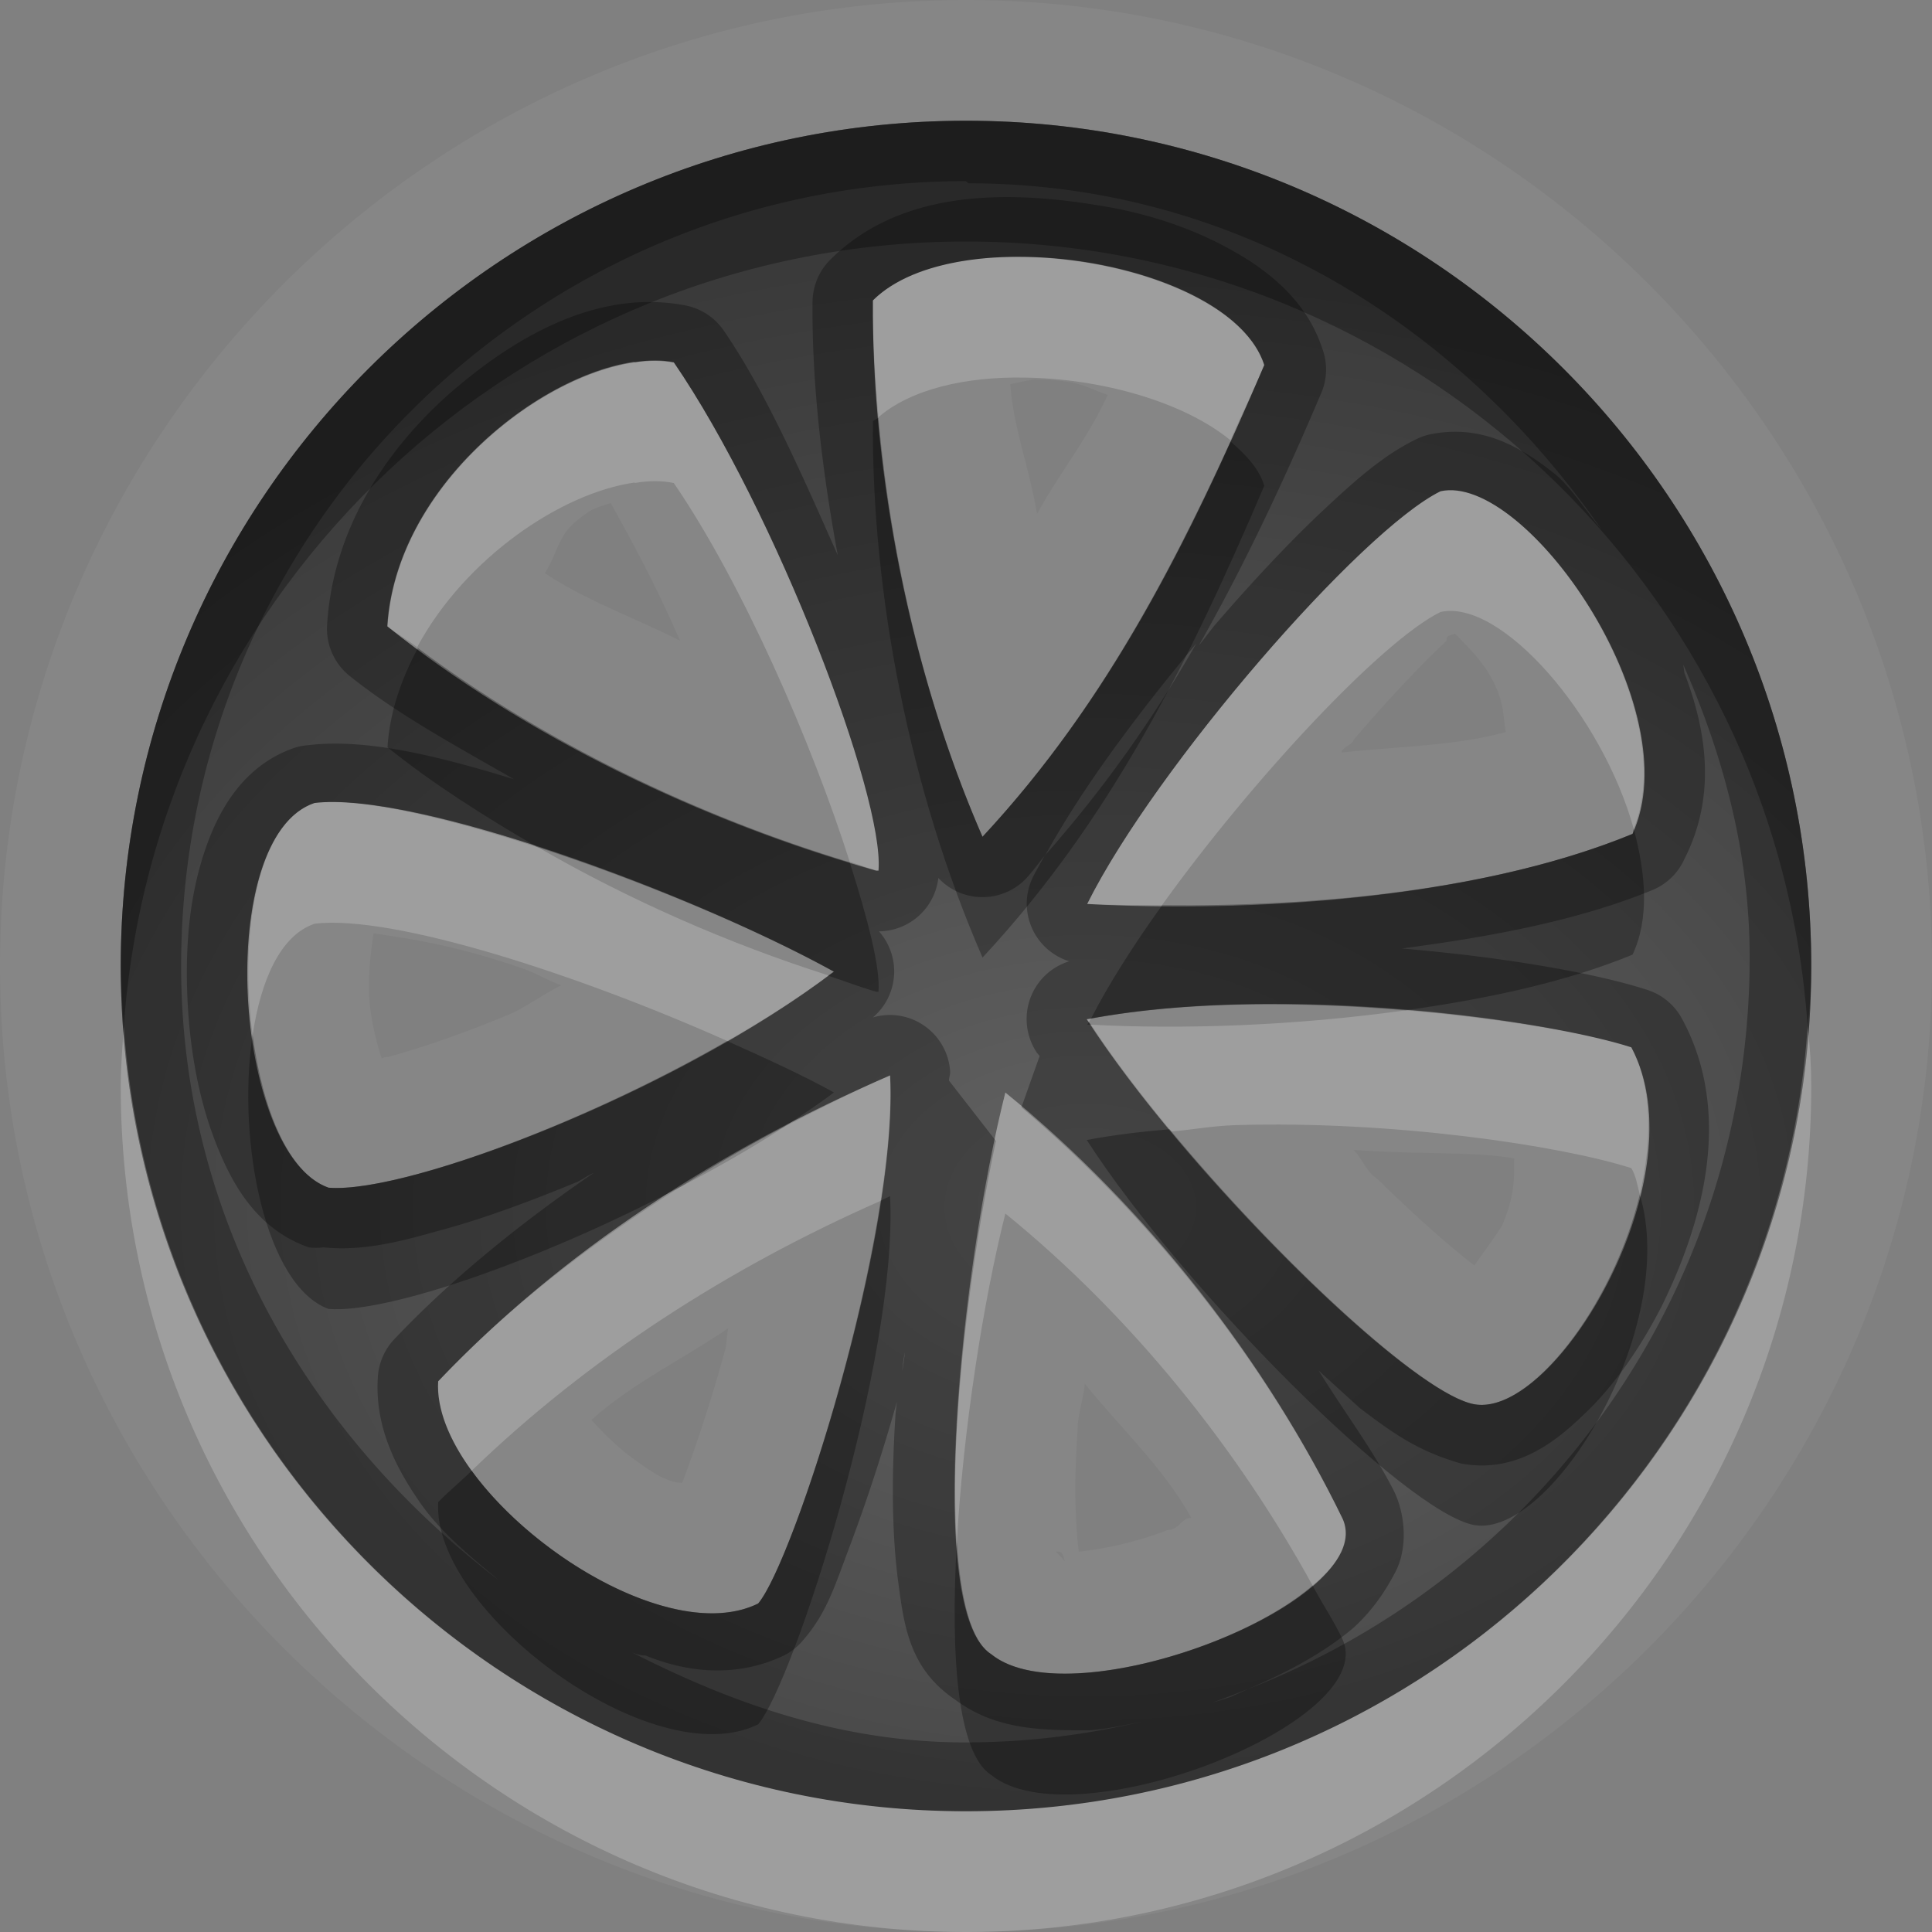 <?xml version="1.0" encoding="UTF-8"?>
<svg id="svg36" width="16" height="16" version="1.1" xmlns="http://www.w3.org/2000/svg" xmlns:cc="http://creativecommons.org/ns#" xmlns:dc="http://purl.org/dc/elements/1.1/" xmlns:rdf="http://www.w3.org/1999/02/22-rdf-syntax-ns#">
 <rect width="100%" height="100%" fill="#808080" stroke="none"/>
 <defs id="defs7">
  <radialGradient id="gr0" cx="9" cy="10" r="11" gradientTransform="matrix(1 0 0 .727 0 2.727)" gradientUnits="userSpaceOnUse">
   <stop id="stop2" stop-opacity=".235" offset="0"/>
   <stop id="stop4" stop-opacity=".549" offset="1"/>
  </radialGradient>
 </defs>
 <path id="path9" d="m8 0c-4.402 0-8 3.598-8 8 0 4.4 3.598 8 8 8 4.4 0 8-3.6 8-8 0-4.402-3.6-8-8-8zm0 1c3.86 0 7 3.14 7 7s-3.14 7-7 7-7-3.14-7-7 3.14-7 7-7zm0.484 1.127c-0.515-9e-3 -0.996 0.103-1.255 0.361-0.011 1.437 0.309 3.068 0.908 4.442 1.052-1.13 1.711-2.445 2.333-3.907-0.17-0.536-1.127-0.886-1.986-0.896zm-3.228 0.869c-0.816 0.115-1.979 1.048-2.049 2.19 1.129 0.904 2.604 1.615 4.049 2.023h0.019c0.051-0.614-0.855-2.983-1.695-4.209-0.098-0.02-0.208-0.02-0.324 0v-4e-3zm3.316 0.145v2e-3c0.06 0 0.138-1e-3 0.27 0.019 0.134 0.02 0.219 0.072 0.332 0.108-0.169 0.367-0.403 0.652-0.586 0.986-0.06-0.37-0.196-0.715-0.221-1.074 0.09-0.02 0.142-0.031 0.205-0.041zm3.358 0.927c-0.66 0.323-2.363 2.287-2.926 3.418 1.296 0.071 3.166-0.025 4.516-0.58 0.48-1.049-0.89-2.993-1.59-2.838zm-6.873 0.098c0.2 0.357 0.391 0.718 0.574 1.139-0.383-0.192-0.78-0.333-1.119-0.559 0.1-0.149 0.107-0.303 0.256-0.426 0.149-0.124 0.158-0.106 0.289-0.154zm6.993 1.082c0.09 0.095 0.18 0.176 0.27 0.314 0.14 0.233 0.12 0.318 0.15 0.5-0.42 0.116-0.87 0.117-1.36 0.17 0-0.04 0.1-0.07 0.1-0.105 0.27-0.315 0.54-0.605 0.77-0.82 0-0.041 0.01-0.04 0.07-0.059zm-9.445 1.402c-0.839 0.282-0.674 2.91 0.116 3.186 0.669 0.055 2.882-0.796 4.185-1.789-1.207-0.665-3.481-1.497-4.301-1.397zm0.489 1.079c0.246 0.04 0.61 0.08 1.197 0.279 0.129 0.04 0.227 0.104 0.357 0.152-0.163 0.08-0.294 0.185-0.453 0.25-0.367 0.152-0.716 0.271-0.984 0.344-0.03 0-0.021 0-0.051 0.01-0.05-0.158-0.098-0.349-0.105-0.569 0-0.187 0.019-0.326 0.039-0.466zm7.136 0.589c-0.435 0.012-0.855 0.053-1.23 0.123 0.8 1.243 2.65 3.089 3.21 3.189 0.68 0.12 1.87-1.887 1.3-2.956-0.59-0.189-1.99-0.396-3.28-0.356zm-2.859 0.588c-1.411 0.611-2.715 1.454-3.742 2.534-0.055 0.9 1.777 2.27 2.65 1.84 0.294-0.35 1.162-3.04 1.092-4.374zm0.955 0.143c-0.371 1.471-0.67 4.301-0.117 4.651 0.679 0.55 3.211-0.43 2.911-1.12-0.62-1.28-1.609-2.57-2.794-3.531zm2.884 0.474c0.52 0.04 1 0.011 1.33 0.071 0 0.197 0 0.31-0.1 0.556-0.1 0.15-0.16 0.23-0.23 0.33-0.22-0.17-0.5-0.42-0.8-0.714-0.1-0.07-0.12-0.155-0.19-0.233l-0.01-0.01zm-5.179 1.477c-0.019 0.1-9e-3 0.12-0.029 0.19-0.115 0.42-0.243 0.8-0.352 1.09-0.139 0-0.298-0.12-0.459-0.24-0.123-0.1-0.2-0.18-0.293-0.28 0.332-0.3 0.752-0.5 1.133-0.76zm2.953 0.46c0.299 0.37 0.655 0.7 0.881 1.11-0.08 0-0.103 0.1-0.193 0.1-0.254 0.1-0.539 0.16-0.738 0.18-0.03-0.24-0.04-0.59-0.01-1 0-0.14 0.049-0.26 0.06-0.39zm-0.24 1.39c0.054 0 0.054 0.01 0.074 0.08a1 1 0 0 0-0.074-0.08z" fill="#fff" opacity=".05"/>
 <path id="base" d="m8 1c-3.86 0-7 3.14-7 7s3.14 7 7 7 7-3.14 7-7-3.14-7-7-7zm2.47 2.023c-0.624 1.462-1.282 2.777-2.334 3.907-0.599-1.374-0.918-3.005-0.907-4.442 0.691-0.69 2.961-0.323 3.241 0.535zm-4.889-0.02c0.84 1.226 1.746 3.595 1.695 4.209h-0.02c-1.445-0.408-2.918-1.119-4.047-2.023 0.08-1.306 1.586-2.335 2.372-2.186zm6.349 1.066c0.7-0.155 2.07 1.788 1.59 2.837-1.35 0.555-3.22 0.652-4.517 0.581 0.563-1.131 2.267-3.095 2.927-3.418zm-5.023 3.977c-1.303 0.993-3.517 1.845-4.186 1.79-0.79-0.276-0.955-2.904-0.116-3.186 0.82-0.1 3.095 0.731 4.302 1.396zm6.603 0.627c0.57 1.069-0.62 3.076-1.3 2.956-0.56-0.1-2.41-1.945-3.21-3.188 1.5-0.292 3.72-0.02 4.51 0.232zm-6.138 0.233c0.07 1.333-0.799 4.023-1.093 4.373-0.873 0.43-2.706-0.94-2.651-1.84 1.027-1.08 2.333-1.922 3.744-2.533zm0.953 0.14c1.186 0.963 2.175 2.253 2.795 3.533 0.3 0.69-2.232 1.67-2.911 1.12-0.553-0.35-0.254-3.18 0.117-4.653z" fill="url(#gr0)"/>
 <path id="path17" d="m8 1c-3.86 0-7 3.14-7 7s3.14 7 7 7 7-3.14 7-7-3.14-7-7-7zm0 0.5 0.02 0.018c2.21 0 4.07 1.176 5.24 2.863-0.13-0.154-0.24-0.335-0.38-0.453-0.28-0.224-0.61-0.42-1.04-0.33a0.5 0.5 0 0 0-0.11 0.039c-0.27 0.131-0.5 0.334-0.78 0.597s-0.58 0.585-0.88 0.932c-0.05 0.059-0.092 0.12-0.142 0.18 0.382-0.672 0.712-1.379 1.022-2.11a0.5 0.5 0 0 0 0-0.351c-0.13-0.394-0.44-0.644-0.77-0.824-0.325-0.18-0.705-0.302-1.096-0.362-0.783-0.128-1.638-0.117-2.209 0.453a0.5 0.5 0 0 0-0.146 0.35c-6e-3 0.676 0.079 1.389 0.209 2.096-0.293-0.66-0.594-1.35-0.944-1.86a0.5 0.5 0 0 0-0.32-0.209c-0.658-0.125-1.299 0.187-1.863 0.655-0.565 0.468-1.052 1.156-1.102 1.992a0.5 0.5 0 0 0 0.187 0.422c0.407 0.326 0.89 0.584 1.36 0.855-0.631-0.192-1.217-0.341-1.711-0.281a0.5 0.5 0 0 0-0.1 0.019c-0.436 0.147-0.65 0.535-0.765 0.905-0.117 0.37-0.147 0.779-0.127 1.189 0.02 0.409 0.092 0.816 0.232 1.174 0.14 0.359 0.346 0.721 0.772 0.871a0.5 0.5 0 0 0 0.123 0c0.294 0.03 0.577-0.03 0.925-0.13 0.349-0.09 0.746-0.235 1.163-0.407 0.05-0.02 0.1-0.06 0.15-0.08-0.593 0.407-1.158 0.857-1.652 1.377a0.5 0.5 0 0 0-0.137 0.32c-0.025 0.4 0.143 0.74 0.361 1.05 0.171 0.24 0.407 0.43 0.645 0.63-1.561-1.19-2.635-2.98-2.635-5.09 0-3.589 2.911-6.5 6.5-6.5zm0.484 0.627c0.859 0.01 1.816 0.36 1.986 0.896-0.622 1.462-1.281 2.777-2.333 3.907-0.599-1.374-0.919-3.005-0.908-4.442 0.259-0.258 0.74-0.37 1.255-0.361zm-3.228 0.869v4e-3c0.116-0.02 0.226-0.02 0.324 0 0.84 1.226 1.746 3.595 1.695 4.209h-0.019c-1.445-0.408-2.92-1.119-4.049-2.023 0.07-1.142 1.233-2.075 2.049-2.19zm6.674 1.072c0.7-0.155 2.07 1.789 1.59 2.838-1.35 0.555-3.22 0.651-4.516 0.58 0.563-1.131 2.266-3.095 2.926-3.418zm-2.022 1.26c-0.352 0.617-0.764 1.201-1.25 1.752-2e-3 3e-3 -5e-3 5e-3 -8e-3 8e-3 -0.031 0.057-0.067 0.118-0.095 0.174a0.5 0.5 0 0 0 0.3 0.699 0.5 0.5 0 0 0-0.275 0.746c0.01 0.02 0.029 0.031 0.029 0.041l-0.15 0.422c1.124 0.95 2.061 2.18 2.661 3.41 0.3 0.69-2.232 1.67-2.911 1.12-0.51-0.32-0.289-2.72 0.039-4.251l-0.389-0.5c0-0.02 0.01-0.05 0.01-0.07a0.5 0.5 0 0 0-0.64-0.453 0.5 0.5 0 0 0 0.05-0.713 0.5 0.5 0 0 0 0.492-0.442 0.5 0.5 0 0 0 0.731 0c0.053-0.058 0.101-0.125 0.148-0.183 3e-3 -4e-3 6e-3 -8e-3 8e-3 -0.012v4e-3c0.301-0.549 0.762-1.168 1.25-1.752zm4.032 0.176c0.33 0.751 0.55 1.553 0.55 2.426 0 2.76-1.73 5.12-4.16 6.06-0.04 0.02-0.09 0.04-0.13 0.06-0.08 0.03-0.17 0.05-0.251 0.08-0.016 0-0.032 0.01-0.049 0.01-0.151 0.05-0.301 0.09-0.455 0.12-0.468 0.11-0.952 0.17-1.453 0.17-1.033 0-1.955-0.33-2.806-0.77 0.052 0.03 0.104 0.05 0.16 0.05 0.367 0.15 0.771 0.18 1.146 0a0.5 0.5 0 0 0 0.162-0.13c0.198-0.23 0.26-0.45 0.389-0.79 0.128-0.34 0.267-0.76 0.393-1.21 0.04-0.13 0.028-0.25 0.058-0.38-0.02 0.19-0.07 0.36-0.08 0.55-0.03 0.48-0.028 0.94 0.022 1.33 0.05 0.38 0.091 0.74 0.48 1 0.337 0.25 0.724 0.25 1.105 0.25 0.141-0.01 0.282-0.04 0.424-0.07 0.154-0.03 0.307-0.07 0.455-0.12 0.017 0 0.033-0.01 0.049-0.01 0.131-0.04 0.251-0.09 0.381-0.14 0.33-0.14 0.63-0.3 0.88-0.51 0.13-0.12 0.24-0.26 0.34-0.45 0.1-0.18 0.1-0.45 0-0.67-0.17-0.34-0.42-0.67-0.63-1.01 0.11 0.1 0.23 0.21 0.34 0.31 0.29 0.22 0.49 0.36 0.84 0.46 0.43 0.08 0.75-0.15 1-0.39 0.26-0.24 0.48-0.56 0.66-0.91 0.35-0.71 0.59-1.607 0.17-2.382a0.5 0.5 0 0 0-0.29-0.241c-0.45-0.145-1.21-0.272-2.03-0.342 0.72-0.096 1.44-0.224 2.08-0.486a0.5 0.5 0 0 0 0.26-0.256c0.26-0.511 0.19-1.042 0-1.539l-0.01-0.07zm-11.335 1.146c0.82-0.1 3.094 0.732 4.301 1.397-1.303 0.993-3.516 1.844-4.185 1.789-0.79-0.276-0.955-2.904-0.116-3.186zm7.625 1.668c1.29-0.04 2.69 0.167 3.28 0.356 0.57 1.069-0.62 3.076-1.3 2.956-0.56-0.1-2.41-1.946-3.21-3.189 0.375-0.07 0.795-0.111 1.23-0.123zm-2.859 0.588c0.07 1.334-0.798 4.024-1.092 4.374-0.873 0.43-2.705-0.94-2.65-1.84 1.027-1.08 2.331-1.923 3.742-2.534z" opacity=".3"/>
 <path id="path24" d="m8.484 2.127c-0.515-9e-3 -0.996 0.103-1.255 0.361-3e-3 0.314 0.018 0.64 0.046 0.967 0.267-0.231 0.72-0.337 1.209-0.328 0.636 7e-3 1.321 0.202 1.706 0.519 0.09-0.206 0.19-0.409 0.28-0.623-0.17-0.536-1.127-0.886-1.986-0.896zm-3.228 0.869c-0.816 0.115-1.979 1.048-2.049 2.19 0.077 0.061 0.168 0.114 0.248 0.173 0.398-0.739 1.194-1.277 1.801-1.363v4e-3c0.116-0.02 0.226-0.02 0.324 0 0.569 0.831 1.146 2.158 1.457 3.137 0.073 0.022 0.146 0.051 0.219 0.072h0.019c0.051-0.614-0.855-2.983-1.695-4.209-0.098-0.02-0.208-0.02-0.324 0v-4e-3zm6.674 1.072c-0.66 0.323-2.363 2.287-2.926 3.418 0.189 0.011 0.409 8e-3 0.619 0.01 0.747-1.039 1.817-2.187 2.307-2.428 0.5-0.111 1.34 0.855 1.6 1.797 0.43-1.057-0.91-2.95-1.6-2.797zm-9.325 2.582c-0.483 0.163-0.624 1.101-0.513 1.922 0.068-0.452 0.229-0.826 0.513-0.922 0.651-0.079 2.197 0.426 3.418 0.971 0.3-0.172 0.586-0.354 0.838-0.543-0.828-0.264-1.646-0.623-2.4-1.058-0.761-0.249-1.472-0.416-1.856-0.37zm9.035 1.717c-0.92 0.129-1.853 0.159-2.605 0.119 0.181 0.276 0.412 0.579 0.666 0.885 0.179-0.016 0.339-0.047 0.529-0.053 1.29-0.04 2.69 0.167 3.28 0.356 0.04 0.066 0.05 0.145 0.07 0.219 0.1-0.436 0.11-0.876-0.07-1.219-0.37-0.12-1.08-0.24-1.87-0.307zm-2.607 0.071c-0.01 1e-3 -0.023 2e-3 -0.033 3e-3 5e-3 8e-3 0.013 0.017 0.018 0.024 4e-3 -8e-3 0.011-0.02 0.015-0.027zm-8.008 0.062c-0.011 0.166-0.025 0.331-0.025 0.5 0 3.86 3.14 7 7 7s7-3.14 7-7c0-0.169-0.01-0.334-0.03-0.5-0.25 3.63-3.28 6.5-6.97 6.5-3.691 0-6.717-2.87-6.975-6.5zm6.346 0.406c-0.297 0.129-0.586 0.275-0.873 0.424-0.274 0.18-0.566 0.344-0.871 0.504-0.733 0.466-1.413 0.986-1.998 1.606-0.014 0.23 0.094 0.49 0.277 0.74 0.962-0.93 2.126-1.68 3.387-2.235 0.059-0.383 0.093-0.746 0.078-1.039zm0.955 0.143c-0.257 1.021-0.473 2.671-0.402 3.721 0.053-0.93 0.218-1.99 0.402-2.72 1.047 0.85 1.924 1.95 2.544 3.08 0.22-0.18 0.33-0.37 0.25-0.55-0.62-1.28-1.609-2.57-2.794-3.531z" fill="#fff" opacity=".2"/>
 <path id="path31" d="m8 1c-3.86 0-7 3.14-7 7 0 0.169 0.014 0.334 0.025 0.5 0.258-3.627 3.284-6.5 6.975-6.5 3.69 0 6.72 2.873 6.97 6.5 0.02-0.166 0.03-0.331 0.03-0.5 0-3.86-3.14-7-7-7zm-0.725 2.459c-0.013 0.012-0.034 0.017-0.046 0.029-0.011 1.437 0.309 3.068 0.908 4.442 1.052-1.13 1.71-2.445 2.333-3.907-0.04-0.137-0.15-0.257-0.28-0.367-0.551 1.208-1.157 2.311-2.053 3.274-0.468-1.073-0.759-2.299-0.862-3.471zm-3.814 1.908c-0.137 0.255-0.234 0.53-0.252 0.822 0.376 0.302 0.8 0.57 1.238 0.825 0.872 0.283 1.813 0.677 2.459 1.033-0.015 0.011-0.033 0.022-0.049 0.033 0.133 0.043 0.266 0.095 0.399 0.133h0.019c0.017-0.198-0.09-0.607-0.238-1.072-1.273-0.386-2.542-1.002-3.576-1.774zm10.069 1.498c-0.01 0.013 0 0.029-0.01 0.041-1.15 0.474-2.66 0.604-3.895 0.59-0.244 0.339-0.446 0.66-0.59 0.94 0.783-0.147 1.745-0.141 2.605-0.069 0.66-0.093 1.32-0.23 1.88-0.461 0.14-0.297 0.11-0.668 0.01-1.041zm-4.512 1.6c-4e-3 6e-3 -0.011 0.015-0.014 0.021 9e-3 1e-3 0.022 0 0.031 0-4e-3 -7e-3 -0.013-0.014-0.017-0.021zm-6.926 0.107c-0.133 0.881 0.107 2.078 0.629 2.268 0.48 0.04 1.755-0.4 2.92-1.014 0.278-0.175 0.562-0.343 0.855-0.496 0.142-0.093 0.283-0.186 0.41-0.283-0.25-0.138-0.564-0.283-0.885-0.426-1.253 0.722-2.766 1.259-3.3 1.215-0.335-0.117-0.548-0.66-0.629-1.264zm7.594 0.78c-0.239 0.02-0.471 0.048-0.686 0.089 0.8 1.239 2.65 3.089 3.21 3.189 0.64 0.11 1.7-1.64 1.37-2.737-0.22 0.917-0.91 1.817-1.37 1.737-0.43-0.08-1.63-1.2-2.524-2.278zm-2.315 0.554c-0.026 0.012-0.052 0.026-0.078 0.037-0.21 1.367-0.784 3.067-1.014 3.337-0.651 0.32-1.835-0.36-2.373-1.1-0.091 0.09-0.19 0.17-0.277 0.26-0.055 0.9 1.777 2.27 2.65 1.84 0.294-0.35 1.162-3.04 1.092-4.374zm0.553 2.864c-0.054 0.95 6e-3 1.75 0.285 1.93 0.679 0.55 3.211-0.43 2.911-1.12-0.07-0.15-0.17-0.3-0.25-0.45-0.62 0.54-2.155 0.98-2.661 0.57-0.17-0.11-0.254-0.46-0.285-0.93z" opacity=".3"/>
</svg>
